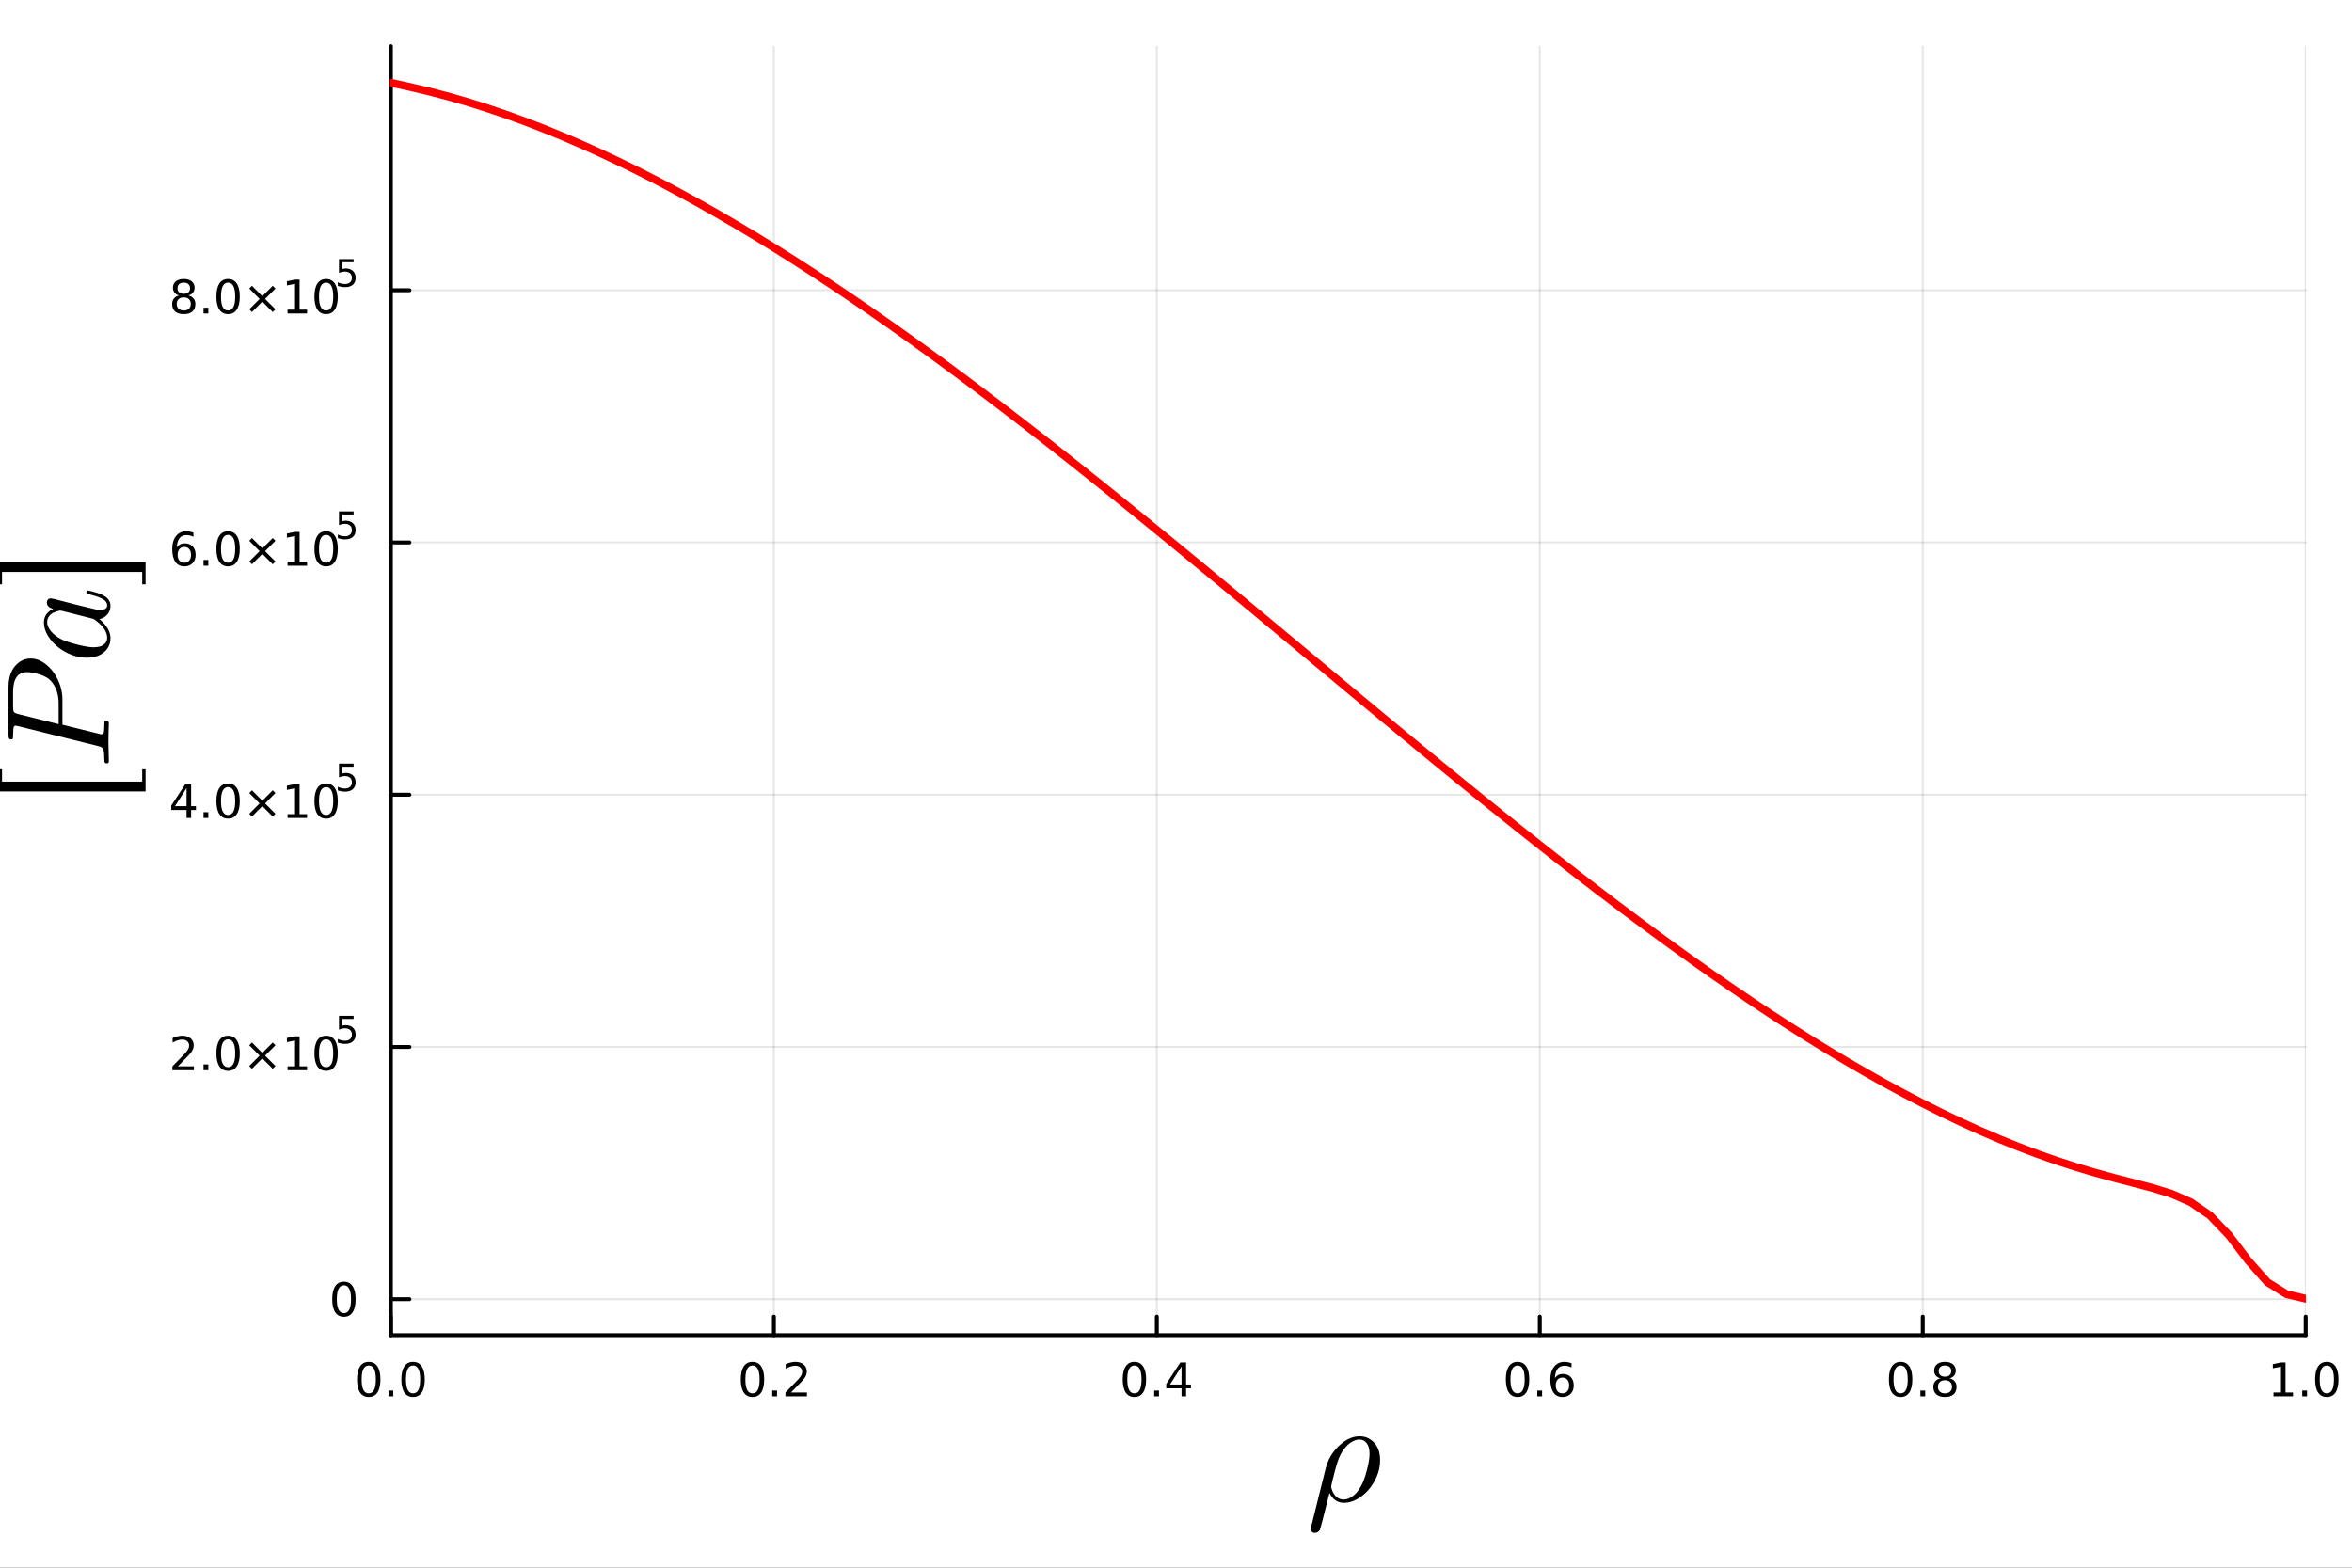 <?xml version="1.0" encoding="utf-8"?>
<svg xmlns="http://www.w3.org/2000/svg" xmlns:xlink="http://www.w3.org/1999/xlink" width="600" height="400" viewBox="0 0 2400 1600">
<rect x="0" y="0" width="2400" height="1600" fill="#333333" stroke="none"/>
<defs>
  <clipPath id="clip470">
    <rect x="0" y="0" width="2400" height="1600"/>
  </clipPath>
</defs>
<path clip-path="url(#clip470)" d="M0 1600 L2400 1600 L2400 0 L0 0  Z" fill="#ffffff" fill-rule="evenodd" fill-opacity="1"/>
<defs>
  <clipPath id="clip471">
    <rect x="480" y="0" width="1681" height="1600"/>
  </clipPath>
</defs>
<path clip-path="url(#clip470)" d="M398.884 1362.7 L2352.76 1362.7 L2352.76 47.244 L398.884 47.244  Z" fill="#ffffff" fill-rule="evenodd" fill-opacity="1"/>
<defs>
  <clipPath id="clip472">
    <rect x="398" y="47" width="1955" height="1316"/>
  </clipPath>
</defs>
<polyline clip-path="url(#clip472)" style="stroke:#000000; stroke-linecap:round; stroke-linejoin:round; stroke-width:2; stroke-opacity:0.1; fill:none" points="398.884,1362.7 398.884,47.244 "/>
<polyline clip-path="url(#clip472)" style="stroke:#000000; stroke-linecap:round; stroke-linejoin:round; stroke-width:2; stroke-opacity:0.1; fill:none" points="789.659,1362.7 789.659,47.244 "/>
<polyline clip-path="url(#clip472)" style="stroke:#000000; stroke-linecap:round; stroke-linejoin:round; stroke-width:2; stroke-opacity:0.1; fill:none" points="1180.43,1362.7 1180.43,47.244 "/>
<polyline clip-path="url(#clip472)" style="stroke:#000000; stroke-linecap:round; stroke-linejoin:round; stroke-width:2; stroke-opacity:0.1; fill:none" points="1571.21,1362.7 1571.21,47.244 "/>
<polyline clip-path="url(#clip472)" style="stroke:#000000; stroke-linecap:round; stroke-linejoin:round; stroke-width:2; stroke-opacity:0.1; fill:none" points="1961.98,1362.7 1961.98,47.244 "/>
<polyline clip-path="url(#clip472)" style="stroke:#000000; stroke-linecap:round; stroke-linejoin:round; stroke-width:2; stroke-opacity:0.1; fill:none" points="2352.76,1362.7 2352.76,47.244 "/>
<polyline clip-path="url(#clip472)" style="stroke:#000000; stroke-linecap:round; stroke-linejoin:round; stroke-width:2; stroke-opacity:0.1; fill:none" points="398.884,1325.96 2352.76,1325.96 "/>
<polyline clip-path="url(#clip472)" style="stroke:#000000; stroke-linecap:round; stroke-linejoin:round; stroke-width:2; stroke-opacity:0.1; fill:none" points="398.884,1068.53 2352.76,1068.53 "/>
<polyline clip-path="url(#clip472)" style="stroke:#000000; stroke-linecap:round; stroke-linejoin:round; stroke-width:2; stroke-opacity:0.1; fill:none" points="398.884,811.09 2352.76,811.09 "/>
<polyline clip-path="url(#clip472)" style="stroke:#000000; stroke-linecap:round; stroke-linejoin:round; stroke-width:2; stroke-opacity:0.1; fill:none" points="398.884,553.653 2352.76,553.653 "/>
<polyline clip-path="url(#clip472)" style="stroke:#000000; stroke-linecap:round; stroke-linejoin:round; stroke-width:2; stroke-opacity:0.1; fill:none" points="398.884,296.216 2352.76,296.216 "/>
<polyline clip-path="url(#clip470)" style="stroke:#000000; stroke-linecap:round; stroke-linejoin:round; stroke-width:4; stroke-opacity:1; fill:none" points="398.884,1362.7 2352.76,1362.7 "/>
<polyline clip-path="url(#clip470)" style="stroke:#000000; stroke-linecap:round; stroke-linejoin:round; stroke-width:4; stroke-opacity:1; fill:none" points="398.884,1362.7 398.884,1343.8 "/>
<polyline clip-path="url(#clip470)" style="stroke:#000000; stroke-linecap:round; stroke-linejoin:round; stroke-width:4; stroke-opacity:1; fill:none" points="789.659,1362.7 789.659,1343.8 "/>
<polyline clip-path="url(#clip470)" style="stroke:#000000; stroke-linecap:round; stroke-linejoin:round; stroke-width:4; stroke-opacity:1; fill:none" points="1180.43,1362.7 1180.43,1343.8 "/>
<polyline clip-path="url(#clip470)" style="stroke:#000000; stroke-linecap:round; stroke-linejoin:round; stroke-width:4; stroke-opacity:1; fill:none" points="1571.21,1362.7 1571.21,1343.8 "/>
<polyline clip-path="url(#clip470)" style="stroke:#000000; stroke-linecap:round; stroke-linejoin:round; stroke-width:4; stroke-opacity:1; fill:none" points="1961.98,1362.7 1961.98,1343.8 "/>
<polyline clip-path="url(#clip470)" style="stroke:#000000; stroke-linecap:round; stroke-linejoin:round; stroke-width:4; stroke-opacity:1; fill:none" points="2352.76,1362.7 2352.76,1343.8 "/>
<path clip-path="url(#clip470)" d="M376.269 1393.62 Q372.658 1393.62 370.829 1397.18 Q369.023 1400.72 369.023 1407.85 Q369.023 1414.96 370.829 1418.53 Q372.658 1422.07 376.269 1422.07 Q379.903 1422.07 381.709 1418.53 Q383.537 1414.96 383.537 1407.85 Q383.537 1400.72 381.709 1397.18 Q379.903 1393.62 376.269 1393.62 M376.269 1389.91 Q382.079 1389.91 385.134 1394.52 Q388.213 1399.1 388.213 1407.85 Q388.213 1416.58 385.134 1421.19 Q382.079 1425.77 376.269 1425.77 Q370.459 1425.77 367.38 1421.19 Q364.324 1416.58 364.324 1407.85 Q364.324 1399.1 367.38 1394.52 Q370.459 1389.91 376.269 1389.91 Z" fill="#000000" fill-rule="nonzero" fill-opacity="1" /><path clip-path="url(#clip470)" d="M396.431 1419.22 L401.315 1419.22 L401.315 1425.1 L396.431 1425.1 L396.431 1419.22 Z" fill="#000000" fill-rule="nonzero" fill-opacity="1" /><path clip-path="url(#clip470)" d="M421.5 1393.62 Q417.889 1393.62 416.06 1397.18 Q414.255 1400.72 414.255 1407.85 Q414.255 1414.96 416.06 1418.53 Q417.889 1422.07 421.5 1422.07 Q425.134 1422.07 426.94 1418.53 Q428.769 1414.96 428.769 1407.85 Q428.769 1400.72 426.94 1397.18 Q425.134 1393.62 421.5 1393.62 M421.5 1389.91 Q427.31 1389.91 430.366 1394.52 Q433.444 1399.1 433.444 1407.85 Q433.444 1416.58 430.366 1421.19 Q427.31 1425.77 421.5 1425.77 Q415.69 1425.77 412.611 1421.19 Q409.556 1416.58 409.556 1407.85 Q409.556 1399.1 412.611 1394.52 Q415.69 1389.91 421.5 1389.91 Z" fill="#000000" fill-rule="nonzero" fill-opacity="1" /><path clip-path="url(#clip470)" d="M767.842 1393.62 Q764.231 1393.62 762.402 1397.18 Q760.596 1400.72 760.596 1407.85 Q760.596 1414.96 762.402 1418.53 Q764.231 1422.07 767.842 1422.07 Q771.476 1422.07 773.281 1418.53 Q775.11 1414.96 775.11 1407.85 Q775.11 1400.72 773.281 1397.18 Q771.476 1393.62 767.842 1393.62 M767.842 1389.91 Q773.652 1389.91 776.707 1394.52 Q779.786 1399.1 779.786 1407.85 Q779.786 1416.58 776.707 1421.19 Q773.652 1425.77 767.842 1425.77 Q762.032 1425.77 758.953 1421.19 Q755.897 1416.58 755.897 1407.85 Q755.897 1399.1 758.953 1394.52 Q762.032 1389.91 767.842 1389.91 Z" fill="#000000" fill-rule="nonzero" fill-opacity="1" /><path clip-path="url(#clip470)" d="M788.004 1419.22 L792.888 1419.22 L792.888 1425.1 L788.004 1425.1 L788.004 1419.22 Z" fill="#000000" fill-rule="nonzero" fill-opacity="1" /><path clip-path="url(#clip470)" d="M807.101 1421.16 L823.42 1421.16 L823.42 1425.1 L801.476 1425.1 L801.476 1421.16 Q804.138 1418.41 808.721 1413.78 Q813.328 1409.13 814.508 1407.79 Q816.753 1405.26 817.633 1403.53 Q818.536 1401.77 818.536 1400.08 Q818.536 1397.32 816.591 1395.59 Q814.67 1393.85 811.568 1393.85 Q809.369 1393.85 806.916 1394.61 Q804.485 1395.38 801.707 1396.93 L801.707 1392.21 Q804.531 1391.07 806.985 1390.49 Q809.439 1389.91 811.476 1389.91 Q816.846 1389.91 820.04 1392.6 Q823.235 1395.29 823.235 1399.78 Q823.235 1401.91 822.425 1403.83 Q821.638 1405.72 819.531 1408.32 Q818.953 1408.99 815.851 1412.21 Q812.749 1415.4 807.101 1421.16 Z" fill="#000000" fill-rule="nonzero" fill-opacity="1" /><path clip-path="url(#clip470)" d="M1157.57 1393.62 Q1153.96 1393.62 1152.13 1397.18 Q1150.33 1400.72 1150.33 1407.85 Q1150.33 1414.96 1152.13 1418.53 Q1153.96 1422.07 1157.57 1422.07 Q1161.21 1422.07 1163.01 1418.53 Q1164.84 1414.96 1164.84 1407.85 Q1164.84 1400.72 1163.01 1397.18 Q1161.21 1393.62 1157.57 1393.62 M1157.57 1389.91 Q1163.38 1389.91 1166.44 1394.52 Q1169.52 1399.1 1169.52 1407.85 Q1169.52 1416.58 1166.44 1421.19 Q1163.38 1425.77 1157.57 1425.77 Q1151.76 1425.77 1148.69 1421.19 Q1145.63 1416.58 1145.63 1407.85 Q1145.63 1399.1 1148.69 1394.52 Q1151.76 1389.91 1157.57 1389.91 Z" fill="#000000" fill-rule="nonzero" fill-opacity="1" /><path clip-path="url(#clip470)" d="M1177.74 1419.22 L1182.62 1419.22 L1182.62 1425.1 L1177.74 1425.1 L1177.74 1419.22 Z" fill="#000000" fill-rule="nonzero" fill-opacity="1" /><path clip-path="url(#clip470)" d="M1205.65 1394.61 L1193.85 1413.06 L1205.65 1413.06 L1205.65 1394.61 M1204.43 1390.54 L1210.31 1390.54 L1210.31 1413.06 L1215.24 1413.06 L1215.24 1416.95 L1210.31 1416.95 L1210.31 1425.1 L1205.65 1425.1 L1205.65 1416.95 L1190.05 1416.95 L1190.05 1412.44 L1204.43 1390.54 Z" fill="#000000" fill-rule="nonzero" fill-opacity="1" /><path clip-path="url(#clip470)" d="M1548.51 1393.62 Q1544.9 1393.62 1543.07 1397.18 Q1541.27 1400.72 1541.27 1407.85 Q1541.27 1414.96 1543.07 1418.53 Q1544.9 1422.07 1548.51 1422.07 Q1552.14 1422.07 1553.95 1418.53 Q1555.78 1414.96 1555.78 1407.85 Q1555.78 1400.72 1553.95 1397.18 Q1552.14 1393.62 1548.51 1393.62 M1548.51 1389.91 Q1554.32 1389.91 1557.38 1394.52 Q1560.46 1399.1 1560.46 1407.85 Q1560.46 1416.58 1557.38 1421.19 Q1554.32 1425.77 1548.51 1425.77 Q1542.7 1425.77 1539.62 1421.19 Q1536.57 1416.58 1536.57 1407.85 Q1536.57 1399.1 1539.62 1394.52 Q1542.7 1389.91 1548.51 1389.91 Z" fill="#000000" fill-rule="nonzero" fill-opacity="1" /><path clip-path="url(#clip470)" d="M1568.67 1419.22 L1573.56 1419.22 L1573.56 1425.1 L1568.67 1425.1 L1568.67 1419.22 Z" fill="#000000" fill-rule="nonzero" fill-opacity="1" /><path clip-path="url(#clip470)" d="M1594.32 1405.96 Q1591.17 1405.96 1589.32 1408.11 Q1587.49 1410.26 1587.49 1414.01 Q1587.49 1417.74 1589.32 1419.91 Q1591.17 1422.07 1594.32 1422.07 Q1597.47 1422.07 1599.3 1419.91 Q1601.15 1417.74 1601.15 1414.01 Q1601.15 1410.26 1599.3 1408.11 Q1597.47 1405.96 1594.32 1405.96 M1603.6 1391.3 L1603.6 1395.56 Q1601.84 1394.73 1600.04 1394.29 Q1598.26 1393.85 1596.5 1393.85 Q1591.87 1393.85 1589.41 1396.97 Q1586.98 1400.1 1586.64 1406.42 Q1588 1404.41 1590.06 1403.34 Q1592.12 1402.25 1594.6 1402.25 Q1599.81 1402.25 1602.82 1405.42 Q1605.85 1408.57 1605.85 1414.01 Q1605.85 1419.34 1602.7 1422.55 Q1599.55 1425.77 1594.32 1425.77 Q1588.33 1425.77 1585.15 1421.19 Q1581.98 1416.58 1581.98 1407.85 Q1581.98 1399.66 1585.87 1394.8 Q1589.76 1389.91 1596.31 1389.91 Q1598.07 1389.91 1599.85 1390.26 Q1601.66 1390.61 1603.6 1391.3 Z" fill="#000000" fill-rule="nonzero" fill-opacity="1" /><path clip-path="url(#clip470)" d="M1939.41 1393.62 Q1935.8 1393.62 1933.97 1397.18 Q1932.17 1400.72 1932.17 1407.85 Q1932.17 1414.96 1933.97 1418.53 Q1935.8 1422.07 1939.41 1422.07 Q1943.05 1422.07 1944.85 1418.53 Q1946.68 1414.96 1946.68 1407.85 Q1946.68 1400.72 1944.85 1397.18 Q1943.05 1393.62 1939.41 1393.62 M1939.41 1389.91 Q1945.22 1389.91 1948.28 1394.52 Q1951.36 1399.1 1951.36 1407.85 Q1951.36 1416.58 1948.28 1421.19 Q1945.22 1425.77 1939.41 1425.77 Q1933.6 1425.77 1930.52 1421.19 Q1927.47 1416.58 1927.47 1407.85 Q1927.47 1399.1 1930.52 1394.52 Q1933.6 1389.91 1939.41 1389.91 Z" fill="#000000" fill-rule="nonzero" fill-opacity="1" /><path clip-path="url(#clip470)" d="M1959.57 1419.22 L1964.46 1419.22 L1964.46 1425.1 L1959.57 1425.1 L1959.57 1419.22 Z" fill="#000000" fill-rule="nonzero" fill-opacity="1" /><path clip-path="url(#clip470)" d="M1984.64 1408.69 Q1981.31 1408.69 1979.39 1410.47 Q1977.49 1412.25 1977.49 1415.38 Q1977.49 1418.5 1979.39 1420.29 Q1981.31 1422.07 1984.64 1422.07 Q1987.98 1422.07 1989.9 1420.29 Q1991.82 1418.48 1991.82 1415.38 Q1991.82 1412.25 1989.9 1410.47 Q1988 1408.69 1984.64 1408.69 M1979.97 1406.7 Q1976.96 1405.96 1975.27 1403.9 Q1973.6 1401.84 1973.6 1398.87 Q1973.6 1394.73 1976.54 1392.32 Q1979.5 1389.91 1984.64 1389.91 Q1989.81 1389.91 1992.75 1392.32 Q1995.69 1394.73 1995.69 1398.87 Q1995.69 1401.84 1994 1403.9 Q1992.33 1405.96 1989.34 1406.7 Q1992.72 1407.48 1994.6 1409.78 Q1996.5 1412.07 1996.5 1415.38 Q1996.5 1420.4 1993.42 1423.09 Q1990.36 1425.77 1984.64 1425.77 Q1978.93 1425.77 1975.85 1423.09 Q1972.79 1420.4 1972.79 1415.38 Q1972.79 1412.07 1974.69 1409.78 Q1976.59 1407.48 1979.97 1406.7 M1978.25 1399.31 Q1978.25 1402 1979.92 1403.5 Q1981.61 1405.01 1984.64 1405.01 Q1987.65 1405.01 1989.34 1403.5 Q1991.06 1402 1991.06 1399.31 Q1991.06 1396.63 1989.34 1395.12 Q1987.65 1393.62 1984.64 1393.62 Q1981.61 1393.62 1979.92 1395.12 Q1978.25 1396.63 1978.25 1399.31 Z" fill="#000000" fill-rule="nonzero" fill-opacity="1" /><path clip-path="url(#clip470)" d="M2319.91 1421.16 L2327.55 1421.16 L2327.55 1394.8 L2319.24 1396.47 L2319.24 1392.21 L2327.5 1390.54 L2332.18 1390.54 L2332.18 1421.16 L2339.82 1421.16 L2339.82 1425.1 L2319.91 1425.1 L2319.91 1421.16 Z" fill="#000000" fill-rule="nonzero" fill-opacity="1" /><path clip-path="url(#clip470)" d="M2349.26 1419.22 L2354.14 1419.22 L2354.14 1425.1 L2349.26 1425.1 L2349.26 1419.22 Z" fill="#000000" fill-rule="nonzero" fill-opacity="1" /><path clip-path="url(#clip470)" d="M2374.33 1393.62 Q2370.72 1393.62 2368.89 1397.18 Q2367.08 1400.72 2367.08 1407.85 Q2367.08 1414.96 2368.89 1418.53 Q2370.72 1422.07 2374.33 1422.07 Q2377.96 1422.07 2379.77 1418.53 Q2381.6 1414.96 2381.6 1407.85 Q2381.6 1400.72 2379.77 1397.18 Q2377.96 1393.62 2374.33 1393.62 M2374.33 1389.91 Q2380.14 1389.91 2383.2 1394.52 Q2386.27 1399.1 2386.27 1407.85 Q2386.27 1416.58 2383.2 1421.19 Q2380.14 1425.77 2374.33 1425.77 Q2368.52 1425.77 2365.44 1421.19 Q2362.39 1416.58 2362.39 1407.85 Q2362.39 1399.1 2365.44 1394.52 Q2368.52 1389.91 2374.33 1389.91 Z" fill="#000000" fill-rule="nonzero" fill-opacity="1" /><path clip-path="url(#clip470)" d="M1408.25 1490.33 Q1408.25 1501.16 1402.69 1511.33 Q1397.2 1521.51 1388.56 1527.66 Q1380 1533.8 1371.36 1533.8 Q1361.62 1533.8 1356.57 1523.7 Q1347.43 1560.37 1346.91 1561.33 Q1344.79 1564.47 1341.72 1564.47 Q1339.81 1564.47 1338.64 1563.3 Q1337.47 1562.2 1337.47 1560.45 Q1337.54 1559.86 1337.98 1558.03 L1352.62 1499.11 Q1355.99 1485.42 1366.16 1475.69 Q1376.41 1465.88 1387.39 1465.88 Q1396.1 1465.88 1402.18 1472.39 Q1408.25 1478.91 1408.25 1490.33 M1397.49 1483.89 Q1397.49 1476.57 1394.56 1472.91 Q1391.63 1469.17 1387.1 1469.17 Q1382.92 1469.17 1377.87 1472.54 Q1372.9 1475.91 1368.51 1483.37 Q1366.16 1487.69 1364.48 1493.03 Q1362.8 1498.38 1359.5 1511.55 Q1358.33 1516.82 1358.33 1517.12 Q1358.33 1517.7 1358.62 1519.02 Q1358.99 1520.34 1359.87 1522.39 Q1360.82 1524.36 1362.14 1526.12 Q1363.45 1527.88 1365.87 1529.19 Q1368.29 1530.44 1371.21 1530.44 Q1375.75 1530.44 1380.58 1526.78 Q1385.49 1523.04 1389.07 1516.24 Q1392.07 1510.75 1394.78 1500.43 Q1397.49 1490.03 1397.49 1483.89 Z" fill="#000000" fill-rule="nonzero" fill-opacity="1" /><polyline clip-path="url(#clip470)" style="stroke:#000000; stroke-linecap:round; stroke-linejoin:round; stroke-width:4; stroke-opacity:1; fill:none" points="398.884,1362.7 398.884,47.244 "/>
<polyline clip-path="url(#clip470)" style="stroke:#000000; stroke-linecap:round; stroke-linejoin:round; stroke-width:4; stroke-opacity:1; fill:none" points="398.884,1325.96 417.782,1325.96 "/>
<polyline clip-path="url(#clip470)" style="stroke:#000000; stroke-linecap:round; stroke-linejoin:round; stroke-width:4; stroke-opacity:1; fill:none" points="398.884,1068.53 417.782,1068.53 "/>
<polyline clip-path="url(#clip470)" style="stroke:#000000; stroke-linecap:round; stroke-linejoin:round; stroke-width:4; stroke-opacity:1; fill:none" points="398.884,811.09 417.782,811.09 "/>
<polyline clip-path="url(#clip470)" style="stroke:#000000; stroke-linecap:round; stroke-linejoin:round; stroke-width:4; stroke-opacity:1; fill:none" points="398.884,553.653 417.782,553.653 "/>
<polyline clip-path="url(#clip470)" style="stroke:#000000; stroke-linecap:round; stroke-linejoin:round; stroke-width:4; stroke-opacity:1; fill:none" points="398.884,296.216 417.782,296.216 "/>
<path clip-path="url(#clip470)" d="M350.94 1311.76 Q347.329 1311.76 345.5 1315.33 Q343.695 1318.87 343.695 1326 Q343.695 1333.11 345.5 1336.67 Q347.329 1340.21 350.94 1340.21 Q354.574 1340.21 356.38 1336.67 Q358.209 1333.11 358.209 1326 Q358.209 1318.87 356.38 1315.33 Q354.574 1311.76 350.94 1311.76 M350.94 1308.06 Q356.75 1308.06 359.806 1312.67 Q362.884 1317.25 362.884 1326 Q362.884 1334.73 359.806 1339.33 Q356.75 1343.92 350.94 1343.92 Q345.13 1343.92 342.051 1339.33 Q338.996 1334.73 338.996 1326 Q338.996 1317.25 342.051 1312.67 Q345.13 1308.06 350.94 1308.06 Z" fill="#000000" fill-rule="nonzero" fill-opacity="1" /><path clip-path="url(#clip470)" d="M181.523 1088.32 L197.842 1088.32 L197.842 1092.26 L175.898 1092.26 L175.898 1088.32 Q178.56 1085.57 183.143 1080.94 Q187.749 1076.28 188.93 1074.94 Q191.175 1072.42 192.055 1070.68 Q192.958 1068.92 192.958 1067.23 Q192.958 1064.48 191.013 1062.74 Q189.092 1061.01 185.99 1061.01 Q183.791 1061.01 181.337 1061.77 Q178.907 1062.53 176.129 1064.08 L176.129 1059.36 Q178.953 1058.23 181.407 1057.65 Q183.86 1057.07 185.898 1057.07 Q191.268 1057.07 194.462 1059.76 Q197.657 1062.44 197.657 1066.93 Q197.657 1069.06 196.847 1070.98 Q196.059 1072.88 193.953 1075.47 Q193.374 1076.14 190.272 1079.36 Q187.171 1082.56 181.523 1088.32 Z" fill="#000000" fill-rule="nonzero" fill-opacity="1" /><path clip-path="url(#clip470)" d="M207.657 1086.38 L212.541 1086.38 L212.541 1092.26 L207.657 1092.26 L207.657 1086.38 Z" fill="#000000" fill-rule="nonzero" fill-opacity="1" /><path clip-path="url(#clip470)" d="M232.726 1060.77 Q229.115 1060.77 227.286 1064.34 Q225.481 1067.88 225.481 1075.01 Q225.481 1082.12 227.286 1085.68 Q229.115 1089.22 232.726 1089.22 Q236.36 1089.22 238.166 1085.68 Q239.994 1082.12 239.994 1075.01 Q239.994 1067.88 238.166 1064.34 Q236.36 1060.77 232.726 1060.77 M232.726 1057.07 Q238.536 1057.07 241.592 1061.68 Q244.67 1066.26 244.67 1075.01 Q244.67 1083.74 241.592 1088.34 Q238.536 1092.93 232.726 1092.93 Q226.916 1092.93 223.837 1088.34 Q220.782 1083.74 220.782 1075.01 Q220.782 1066.26 223.837 1061.68 Q226.916 1057.07 232.726 1057.07 Z" fill="#000000" fill-rule="nonzero" fill-opacity="1" /><path clip-path="url(#clip470)" d="M281.059 1066.79 L270.48 1077.42 L281.059 1088 L278.304 1090.8 L267.679 1080.17 L257.055 1090.8 L254.323 1088 L264.879 1077.42 L254.323 1066.79 L257.055 1063.99 L267.679 1074.62 L278.304 1063.99 L281.059 1066.79 Z" fill="#000000" fill-rule="nonzero" fill-opacity="1" /><path clip-path="url(#clip470)" d="M293.42 1088.32 L301.059 1088.32 L301.059 1061.95 L292.749 1063.62 L292.749 1059.36 L301.013 1057.7 L305.689 1057.7 L305.689 1088.32 L313.327 1088.32 L313.327 1092.26 L293.42 1092.26 L293.42 1088.32 Z" fill="#000000" fill-rule="nonzero" fill-opacity="1" /><path clip-path="url(#clip470)" d="M332.772 1060.77 Q329.161 1060.77 327.332 1064.34 Q325.526 1067.88 325.526 1075.01 Q325.526 1082.12 327.332 1085.68 Q329.161 1089.22 332.772 1089.22 Q336.406 1089.22 338.212 1085.68 Q340.04 1082.12 340.04 1075.01 Q340.04 1067.88 338.212 1064.34 Q336.406 1060.77 332.772 1060.77 M332.772 1057.07 Q338.582 1057.07 341.637 1061.68 Q344.716 1066.26 344.716 1075.01 Q344.716 1083.74 341.637 1088.34 Q338.582 1092.93 332.772 1092.93 Q326.962 1092.93 323.883 1088.34 Q320.827 1083.74 320.827 1075.01 Q320.827 1066.26 323.883 1061.68 Q326.962 1057.07 332.772 1057.07 Z" fill="#000000" fill-rule="nonzero" fill-opacity="1" /><path clip-path="url(#clip470)" d="M345.901 1036.76 L360.816 1036.76 L360.816 1039.96 L349.38 1039.96 L349.38 1046.85 Q350.208 1046.56 351.036 1046.43 Q351.863 1046.28 352.691 1046.28 Q357.393 1046.28 360.138 1048.86 Q362.884 1051.43 362.884 1055.84 Q362.884 1060.37 360.063 1062.89 Q357.242 1065.39 352.108 1065.39 Q350.34 1065.39 348.496 1065.09 Q346.672 1064.79 344.716 1064.19 L344.716 1060.37 Q346.409 1061.29 348.214 1061.74 Q350.02 1062.19 352.032 1062.19 Q355.286 1062.19 357.186 1060.48 Q359.085 1058.77 359.085 1055.84 Q359.085 1052.9 357.186 1051.19 Q355.286 1049.48 352.032 1049.48 Q350.509 1049.48 348.985 1049.82 Q347.481 1050.16 345.901 1050.87 L345.901 1036.76 Z" fill="#000000" fill-rule="nonzero" fill-opacity="1" /><path clip-path="url(#clip470)" d="M190.342 804.332 L178.536 822.781 L190.342 822.781 L190.342 804.332 M189.115 800.258 L194.995 800.258 L194.995 822.781 L199.925 822.781 L199.925 826.67 L194.995 826.67 L194.995 834.818 L190.342 834.818 L190.342 826.67 L174.74 826.67 L174.74 822.156 L189.115 800.258 Z" fill="#000000" fill-rule="nonzero" fill-opacity="1" /><path clip-path="url(#clip470)" d="M207.657 828.938 L212.541 828.938 L212.541 834.818 L207.657 834.818 L207.657 828.938 Z" fill="#000000" fill-rule="nonzero" fill-opacity="1" /><path clip-path="url(#clip470)" d="M232.726 803.337 Q229.115 803.337 227.286 806.901 Q225.481 810.443 225.481 817.573 Q225.481 824.679 227.286 828.244 Q229.115 831.786 232.726 831.786 Q236.36 831.786 238.166 828.244 Q239.994 824.679 239.994 817.573 Q239.994 810.443 238.166 806.901 Q236.36 803.337 232.726 803.337 M232.726 799.633 Q238.536 799.633 241.592 804.239 Q244.67 808.823 244.67 817.573 Q244.67 826.299 241.592 830.906 Q238.536 835.489 232.726 835.489 Q226.916 835.489 223.837 830.906 Q220.782 826.299 220.782 817.573 Q220.782 808.823 223.837 804.239 Q226.916 799.633 232.726 799.633 Z" fill="#000000" fill-rule="nonzero" fill-opacity="1" /><path clip-path="url(#clip470)" d="M281.059 809.355 L270.48 819.98 L281.059 830.559 L278.304 833.36 L267.679 822.735 L257.055 833.36 L254.323 830.559 L264.879 819.98 L254.323 809.355 L257.055 806.554 L267.679 817.179 L278.304 806.554 L281.059 809.355 Z" fill="#000000" fill-rule="nonzero" fill-opacity="1" /><path clip-path="url(#clip470)" d="M293.42 830.883 L301.059 830.883 L301.059 804.517 L292.749 806.184 L292.749 801.925 L301.013 800.258 L305.689 800.258 L305.689 830.883 L313.327 830.883 L313.327 834.818 L293.42 834.818 L293.42 830.883 Z" fill="#000000" fill-rule="nonzero" fill-opacity="1" /><path clip-path="url(#clip470)" d="M332.772 803.337 Q329.161 803.337 327.332 806.901 Q325.526 810.443 325.526 817.573 Q325.526 824.679 327.332 828.244 Q329.161 831.786 332.772 831.786 Q336.406 831.786 338.212 828.244 Q340.04 824.679 340.04 817.573 Q340.04 810.443 338.212 806.901 Q336.406 803.337 332.772 803.337 M332.772 799.633 Q338.582 799.633 341.637 804.239 Q344.716 808.823 344.716 817.573 Q344.716 826.299 341.637 830.906 Q338.582 835.489 332.772 835.489 Q326.962 835.489 323.883 830.906 Q320.827 826.299 320.827 817.573 Q320.827 808.823 323.883 804.239 Q326.962 799.633 332.772 799.633 Z" fill="#000000" fill-rule="nonzero" fill-opacity="1" /><path clip-path="url(#clip470)" d="M345.901 779.328 L360.816 779.328 L360.816 782.525 L349.38 782.525 L349.38 789.409 Q350.208 789.126 351.036 788.995 Q351.863 788.844 352.691 788.844 Q357.393 788.844 360.138 791.421 Q362.884 793.998 362.884 798.399 Q362.884 802.931 360.063 805.452 Q357.242 807.953 352.108 807.953 Q350.34 807.953 348.496 807.652 Q346.672 807.351 344.716 806.749 L344.716 802.931 Q346.409 803.853 348.214 804.304 Q350.02 804.756 352.032 804.756 Q355.286 804.756 357.186 803.044 Q359.085 801.333 359.085 798.399 Q359.085 795.465 357.186 793.753 Q355.286 792.042 352.032 792.042 Q350.509 792.042 348.985 792.38 Q347.481 792.719 345.901 793.433 L345.901 779.328 Z" fill="#000000" fill-rule="nonzero" fill-opacity="1" /><path clip-path="url(#clip470)" d="M188.073 558.237 Q184.925 558.237 183.073 560.39 Q181.245 562.543 181.245 566.293 Q181.245 570.02 183.073 572.196 Q184.925 574.348 188.073 574.348 Q191.222 574.348 193.05 572.196 Q194.902 570.02 194.902 566.293 Q194.902 562.543 193.05 560.39 Q191.222 558.237 188.073 558.237 M197.356 543.585 L197.356 547.844 Q195.597 547.011 193.791 546.571 Q192.009 546.131 190.249 546.131 Q185.62 546.131 183.166 549.256 Q180.735 552.381 180.388 558.7 Q181.754 556.686 183.814 555.622 Q185.874 554.534 188.351 554.534 Q193.56 554.534 196.569 557.705 Q199.601 560.853 199.601 566.293 Q199.601 571.617 196.453 574.835 Q193.305 578.052 188.073 578.052 Q182.078 578.052 178.907 573.469 Q175.736 568.862 175.736 560.136 Q175.736 551.941 179.624 547.08 Q183.513 542.196 190.064 542.196 Q191.823 542.196 193.606 542.543 Q195.411 542.89 197.356 543.585 Z" fill="#000000" fill-rule="nonzero" fill-opacity="1" /><path clip-path="url(#clip470)" d="M207.657 571.501 L212.541 571.501 L212.541 577.381 L207.657 577.381 L207.657 571.501 Z" fill="#000000" fill-rule="nonzero" fill-opacity="1" /><path clip-path="url(#clip470)" d="M232.726 545.899 Q229.115 545.899 227.286 549.464 Q225.481 553.006 225.481 560.136 Q225.481 567.242 227.286 570.807 Q229.115 574.348 232.726 574.348 Q236.36 574.348 238.166 570.807 Q239.994 567.242 239.994 560.136 Q239.994 553.006 238.166 549.464 Q236.36 545.899 232.726 545.899 M232.726 542.196 Q238.536 542.196 241.592 546.802 Q244.67 551.386 244.67 560.136 Q244.67 568.862 241.592 573.469 Q238.536 578.052 232.726 578.052 Q226.916 578.052 223.837 573.469 Q220.782 568.862 220.782 560.136 Q220.782 551.386 223.837 546.802 Q226.916 542.196 232.726 542.196 Z" fill="#000000" fill-rule="nonzero" fill-opacity="1" /><path clip-path="url(#clip470)" d="M281.059 551.918 L270.48 562.543 L281.059 573.122 L278.304 575.922 L267.679 565.298 L257.055 575.922 L254.323 573.122 L264.879 562.543 L254.323 551.918 L257.055 549.117 L267.679 559.742 L278.304 549.117 L281.059 551.918 Z" fill="#000000" fill-rule="nonzero" fill-opacity="1" /><path clip-path="url(#clip470)" d="M293.42 573.446 L301.059 573.446 L301.059 547.08 L292.749 548.747 L292.749 544.487 L301.013 542.821 L305.689 542.821 L305.689 573.446 L313.327 573.446 L313.327 577.381 L293.42 577.381 L293.42 573.446 Z" fill="#000000" fill-rule="nonzero" fill-opacity="1" /><path clip-path="url(#clip470)" d="M332.772 545.899 Q329.161 545.899 327.332 549.464 Q325.526 553.006 325.526 560.136 Q325.526 567.242 327.332 570.807 Q329.161 574.348 332.772 574.348 Q336.406 574.348 338.212 570.807 Q340.04 567.242 340.04 560.136 Q340.04 553.006 338.212 549.464 Q336.406 545.899 332.772 545.899 M332.772 542.196 Q338.582 542.196 341.637 546.802 Q344.716 551.386 344.716 560.136 Q344.716 568.862 341.637 573.469 Q338.582 578.052 332.772 578.052 Q326.962 578.052 323.883 573.469 Q320.827 568.862 320.827 560.136 Q320.827 551.386 323.883 546.802 Q326.962 542.196 332.772 542.196 Z" fill="#000000" fill-rule="nonzero" fill-opacity="1" /><path clip-path="url(#clip470)" d="M345.901 521.89 L360.816 521.89 L360.816 525.088 L349.38 525.088 L349.38 531.971 Q350.208 531.689 351.036 531.558 Q351.863 531.407 352.691 531.407 Q357.393 531.407 360.138 533.984 Q362.884 536.56 362.884 540.961 Q362.884 545.494 360.063 548.014 Q357.242 550.516 352.108 550.516 Q350.34 550.516 348.496 550.215 Q346.672 549.914 344.716 549.312 L344.716 545.494 Q346.409 546.416 348.214 546.867 Q350.02 547.318 352.032 547.318 Q355.286 547.318 357.186 545.607 Q359.085 543.895 359.085 540.961 Q359.085 538.027 357.186 536.316 Q355.286 534.604 352.032 534.604 Q350.509 534.604 348.985 534.943 Q347.481 535.282 345.901 535.996 L345.901 521.89 Z" fill="#000000" fill-rule="nonzero" fill-opacity="1" /><path clip-path="url(#clip470)" d="M187.495 303.532 Q184.161 303.532 182.24 305.314 Q180.342 307.096 180.342 310.221 Q180.342 313.346 182.24 315.129 Q184.161 316.911 187.495 316.911 Q190.828 316.911 192.749 315.129 Q194.671 313.323 194.671 310.221 Q194.671 307.096 192.749 305.314 Q190.851 303.532 187.495 303.532 M182.819 301.541 Q179.81 300.8 178.12 298.74 Q176.453 296.68 176.453 293.717 Q176.453 289.573 179.393 287.166 Q182.356 284.759 187.495 284.759 Q192.657 284.759 195.597 287.166 Q198.536 289.573 198.536 293.717 Q198.536 296.68 196.847 298.74 Q195.18 300.8 192.194 301.541 Q195.573 302.328 197.448 304.62 Q199.347 306.911 199.347 310.221 Q199.347 315.245 196.268 317.93 Q193.212 320.615 187.495 320.615 Q181.777 320.615 178.698 317.93 Q175.643 315.245 175.643 310.221 Q175.643 306.911 177.541 304.62 Q179.439 302.328 182.819 301.541 M181.106 294.157 Q181.106 296.842 182.773 298.347 Q184.462 299.851 187.495 299.851 Q190.504 299.851 192.194 298.347 Q193.907 296.842 193.907 294.157 Q193.907 291.472 192.194 289.967 Q190.504 288.462 187.495 288.462 Q184.462 288.462 182.773 289.967 Q181.106 291.472 181.106 294.157 Z" fill="#000000" fill-rule="nonzero" fill-opacity="1" /><path clip-path="url(#clip470)" d="M207.657 314.064 L212.541 314.064 L212.541 319.944 L207.657 319.944 L207.657 314.064 Z" fill="#000000" fill-rule="nonzero" fill-opacity="1" /><path clip-path="url(#clip470)" d="M232.726 288.462 Q229.115 288.462 227.286 292.027 Q225.481 295.569 225.481 302.698 Q225.481 309.805 227.286 313.37 Q229.115 316.911 232.726 316.911 Q236.36 316.911 238.166 313.37 Q239.994 309.805 239.994 302.698 Q239.994 295.569 238.166 292.027 Q236.36 288.462 232.726 288.462 M232.726 284.759 Q238.536 284.759 241.592 289.365 Q244.67 293.948 244.67 302.698 Q244.67 311.425 241.592 316.032 Q238.536 320.615 232.726 320.615 Q226.916 320.615 223.837 316.032 Q220.782 311.425 220.782 302.698 Q220.782 293.948 223.837 289.365 Q226.916 284.759 232.726 284.759 Z" fill="#000000" fill-rule="nonzero" fill-opacity="1" /><path clip-path="url(#clip470)" d="M281.059 294.481 L270.48 305.106 L281.059 315.684 L278.304 318.485 L267.679 307.86 L257.055 318.485 L254.323 315.684 L264.879 305.106 L254.323 294.481 L257.055 291.68 L267.679 302.305 L278.304 291.68 L281.059 294.481 Z" fill="#000000" fill-rule="nonzero" fill-opacity="1" /><path clip-path="url(#clip470)" d="M293.42 316.008 L301.059 316.008 L301.059 289.643 L292.749 291.31 L292.749 287.05 L301.013 285.384 L305.689 285.384 L305.689 316.008 L313.327 316.008 L313.327 319.944 L293.42 319.944 L293.42 316.008 Z" fill="#000000" fill-rule="nonzero" fill-opacity="1" /><path clip-path="url(#clip470)" d="M332.772 288.462 Q329.161 288.462 327.332 292.027 Q325.526 295.569 325.526 302.698 Q325.526 309.805 327.332 313.37 Q329.161 316.911 332.772 316.911 Q336.406 316.911 338.212 313.37 Q340.04 309.805 340.04 302.698 Q340.04 295.569 338.212 292.027 Q336.406 288.462 332.772 288.462 M332.772 284.759 Q338.582 284.759 341.637 289.365 Q344.716 293.948 344.716 302.698 Q344.716 311.425 341.637 316.032 Q338.582 320.615 332.772 320.615 Q326.962 320.615 323.883 316.032 Q320.827 311.425 320.827 302.698 Q320.827 293.948 323.883 289.365 Q326.962 284.759 332.772 284.759 Z" fill="#000000" fill-rule="nonzero" fill-opacity="1" /><path clip-path="url(#clip470)" d="M345.901 264.453 L360.816 264.453 L360.816 267.651 L349.38 267.651 L349.38 274.534 Q350.208 274.252 351.036 274.12 Q351.863 273.97 352.691 273.97 Q357.393 273.97 360.138 276.547 Q362.884 279.123 362.884 283.524 Q362.884 288.057 360.063 290.577 Q357.242 293.079 352.108 293.079 Q350.34 293.079 348.496 292.778 Q346.672 292.477 344.716 291.875 L344.716 288.057 Q346.409 288.979 348.214 289.43 Q350.02 289.881 352.032 289.881 Q355.286 289.881 357.186 288.17 Q359.085 286.458 359.085 283.524 Q359.085 280.59 357.186 278.879 Q355.286 277.167 352.032 277.167 Q350.509 277.167 348.985 277.506 Q347.481 277.844 345.901 278.559 L345.901 264.453 Z" fill="#000000" fill-rule="nonzero" fill-opacity="1" /><path clip-path="url(#clip470)" d="M148.533 807.748 L-1.37 807.748 L-1.37 785.13 L2.07 785.13 L2.07 797.72 L145.093 797.72 L145.093 785.13 L148.533 785.13 L148.533 807.748 Z" fill="#000000" fill-rule="nonzero" fill-opacity="1" /><path clip-path="url(#clip470)" d="M31.275 672.087 Q39.472 672.087 47.012 678.162 Q54.551 684.164 59.162 693.972 Q63.7 703.707 63.7 714.174 L63.7 739.646 L101.176 748.942 Q101.396 749.015 102.347 749.235 Q103.225 749.454 103.738 749.454 Q105.568 749.454 106.007 747.185 Q106.446 744.843 106.446 739.646 Q106.446 736.279 107.032 735.767 Q107.398 735.474 108.056 735.474 Q109.081 735.474 109.813 735.767 Q110.472 736.06 110.691 736.645 Q110.911 737.157 110.984 737.523 Q111.057 737.889 111.057 738.475 Q111.057 740.012 110.911 743.306 Q110.765 746.526 110.765 748.21 L110.618 757.798 L111.057 776.829 Q111.057 779.098 109.227 779.098 Q107.837 779.098 107.251 778.513 Q106.592 777.927 106.519 777.268 Q106.446 776.61 106.446 774.926 Q106.446 771.266 106.226 769.071 Q106.007 766.875 105.714 765.484 Q105.348 764.02 104.323 763.288 Q103.299 762.483 102.42 762.117 Q101.469 761.751 99.346 761.239 L18.831 741.183 Q16.416 740.598 16.05 740.598 Q14.806 740.598 14.367 741.33 Q13.854 741.988 13.635 743.891 Q13.342 747.551 13.342 750.333 Q13.342 752.162 13.269 752.894 Q13.195 753.553 12.829 754.139 Q12.39 754.651 11.512 754.651 Q10.121 754.651 9.536 754.066 Q8.877 753.407 8.804 752.675 Q8.657 751.943 8.657 750.186 L8.657 701.585 Q8.657 687.604 15.318 679.846 Q21.979 672.087 31.275 672.087 M27.688 685.994 Q13.342 685.994 13.342 706.415 L13.342 720.762 Q13.342 725.519 14.22 726.691 Q15.025 727.862 19.051 728.886 L59.821 739.061 L59.821 717.907 Q59.821 703.707 51.843 694.851 Q48.183 690.825 40.57 688.409 Q32.958 685.994 27.688 685.994 Z" fill="#000000" fill-rule="nonzero" fill-opacity="1" /><path clip-path="url(#clip470)" d="M89.611 602.608 Q99.053 604.585 104.47 607.147 Q112.741 611.245 112.741 618.199 Q112.741 623.469 109.52 627.202 Q106.3 630.935 101.469 631.813 Q112.741 641.402 112.741 651.356 Q112.741 660.14 106.08 665.703 Q99.346 671.265 88.733 671.265 Q78.046 671.265 67.799 665.995 Q57.552 660.652 51.184 652.235 Q44.816 643.817 44.816 635.18 Q44.816 626.031 54.404 621.346 Q51.769 620.98 49.793 619.297 Q47.817 617.613 47.817 615.052 Q47.817 613.075 48.915 611.904 Q49.939 610.733 51.843 610.733 Q52.794 610.733 56.966 611.758 L77.9 617.174 L91.441 620.468 Q96.418 621.712 98.248 622.078 Q100.078 622.371 102.494 622.371 Q109.374 622.371 109.374 617.906 Q109.374 615.71 107.983 613.954 Q106.592 612.197 103.665 610.806 Q100.737 609.416 98.029 608.537 Q95.247 607.659 90.856 606.488 Q89.099 606.122 88.66 605.829 Q88.147 605.463 88.147 604.438 Q88.147 602.608 89.611 602.608 M61.285 623.176 Q60.626 623.176 58.796 623.689 Q56.966 624.201 54.404 625.372 Q51.843 626.543 50.013 629.105 Q48.109 631.594 48.109 634.961 Q48.109 639.499 51.989 644.256 Q55.868 648.941 62.456 652.381 Q67.726 655.016 78.778 657.871 Q89.831 660.652 95.32 660.652 Q98.687 660.652 101.688 659.92 Q104.616 659.115 107.032 656.846 Q109.374 654.577 109.374 651.064 Q109.374 642.5 98.761 634.082 Q96.931 632.472 96.199 632.106 Q95.394 631.667 93.198 631.081 L63.846 623.615 Q61.651 623.176 61.285 623.176 Z" fill="#000000" fill-rule="nonzero" fill-opacity="1" /><path clip-path="url(#clip470)" d="M145.093 596.354 L145.093 583.764 L2.07 583.764 L2.07 596.354 L-1.37 596.354 L-1.37 573.737 L148.533 573.737 L148.533 596.354 L145.093 596.354 Z" fill="#000000" fill-rule="nonzero" fill-opacity="1" /><polyline clip-path="url(#clip472)" style="stroke:#ff0000; stroke-linecap:round; stroke-linejoin:round; stroke-width:8; stroke-opacity:1; fill:none" points="398.884,84.474 418.423,88.766 437.962,93.365 457.501,98.477 477.039,104.105 496.578,110.235 516.117,116.851 535.655,123.938 555.194,131.481 574.733,139.464 594.272,147.875 613.81,156.699 633.349,165.924 652.888,175.537 672.426,185.526 691.965,195.88 711.504,206.585 731.043,217.632 750.581,229.008 770.12,240.703 789.659,252.705 809.197,265.004 828.736,277.589 848.275,290.449 867.814,303.574 887.352,316.952 906.891,330.574 926.43,344.428 945.968,358.505 965.507,372.793 985.046,387.283 1004.58,401.963 1024.12,416.823 1043.66,431.853 1063.2,447.042 1082.74,462.38 1102.28,477.856 1121.82,493.459 1141.36,509.179 1160.89,525.005 1180.43,540.926 1199.97,556.933 1219.51,573.013 1239.05,589.157 1258.59,605.353 1278.13,621.59 1297.67,637.859 1317.2,654.146 1336.74,670.443 1356.28,686.737 1375.82,703.017 1395.36,719.273 1414.9,735.492 1434.44,751.664 1453.98,767.777 1473.51,783.82 1493.05,799.78 1512.59,815.647 1532.13,831.409 1551.67,847.054 1571.21,862.569 1590.75,877.943 1610.28,893.164 1629.82,908.219 1649.36,923.096 1668.9,937.782 1688.44,952.265 1707.98,966.532 1727.52,980.57 1747.06,994.366 1766.59,1007.91 1786.13,1021.18 1805.67,1034.17 1825.21,1046.86 1844.75,1059.24 1864.29,1071.29 1883.83,1083.01 1903.37,1094.36 1922.9,1105.35 1942.44,1115.95 1961.98,1126.14 1981.52,1135.92 2001.06,1145.25 2020.6,1154.13 2040.14,1162.53 2059.68,1170.44 2079.21,1177.83 2098.75,1184.7 2118.29,1191.03 2137.83,1196.85 2157.37,1202.21 2176.91,1207.27 2196.45,1212.41 2215.98,1218.46 2235.52,1226.99 2255.06,1240.46 2274.6,1260.86 2294.14,1286.56 2313.68,1308.59 2333.22,1320.81 2352.76,1325.47 "/>
</svg>
